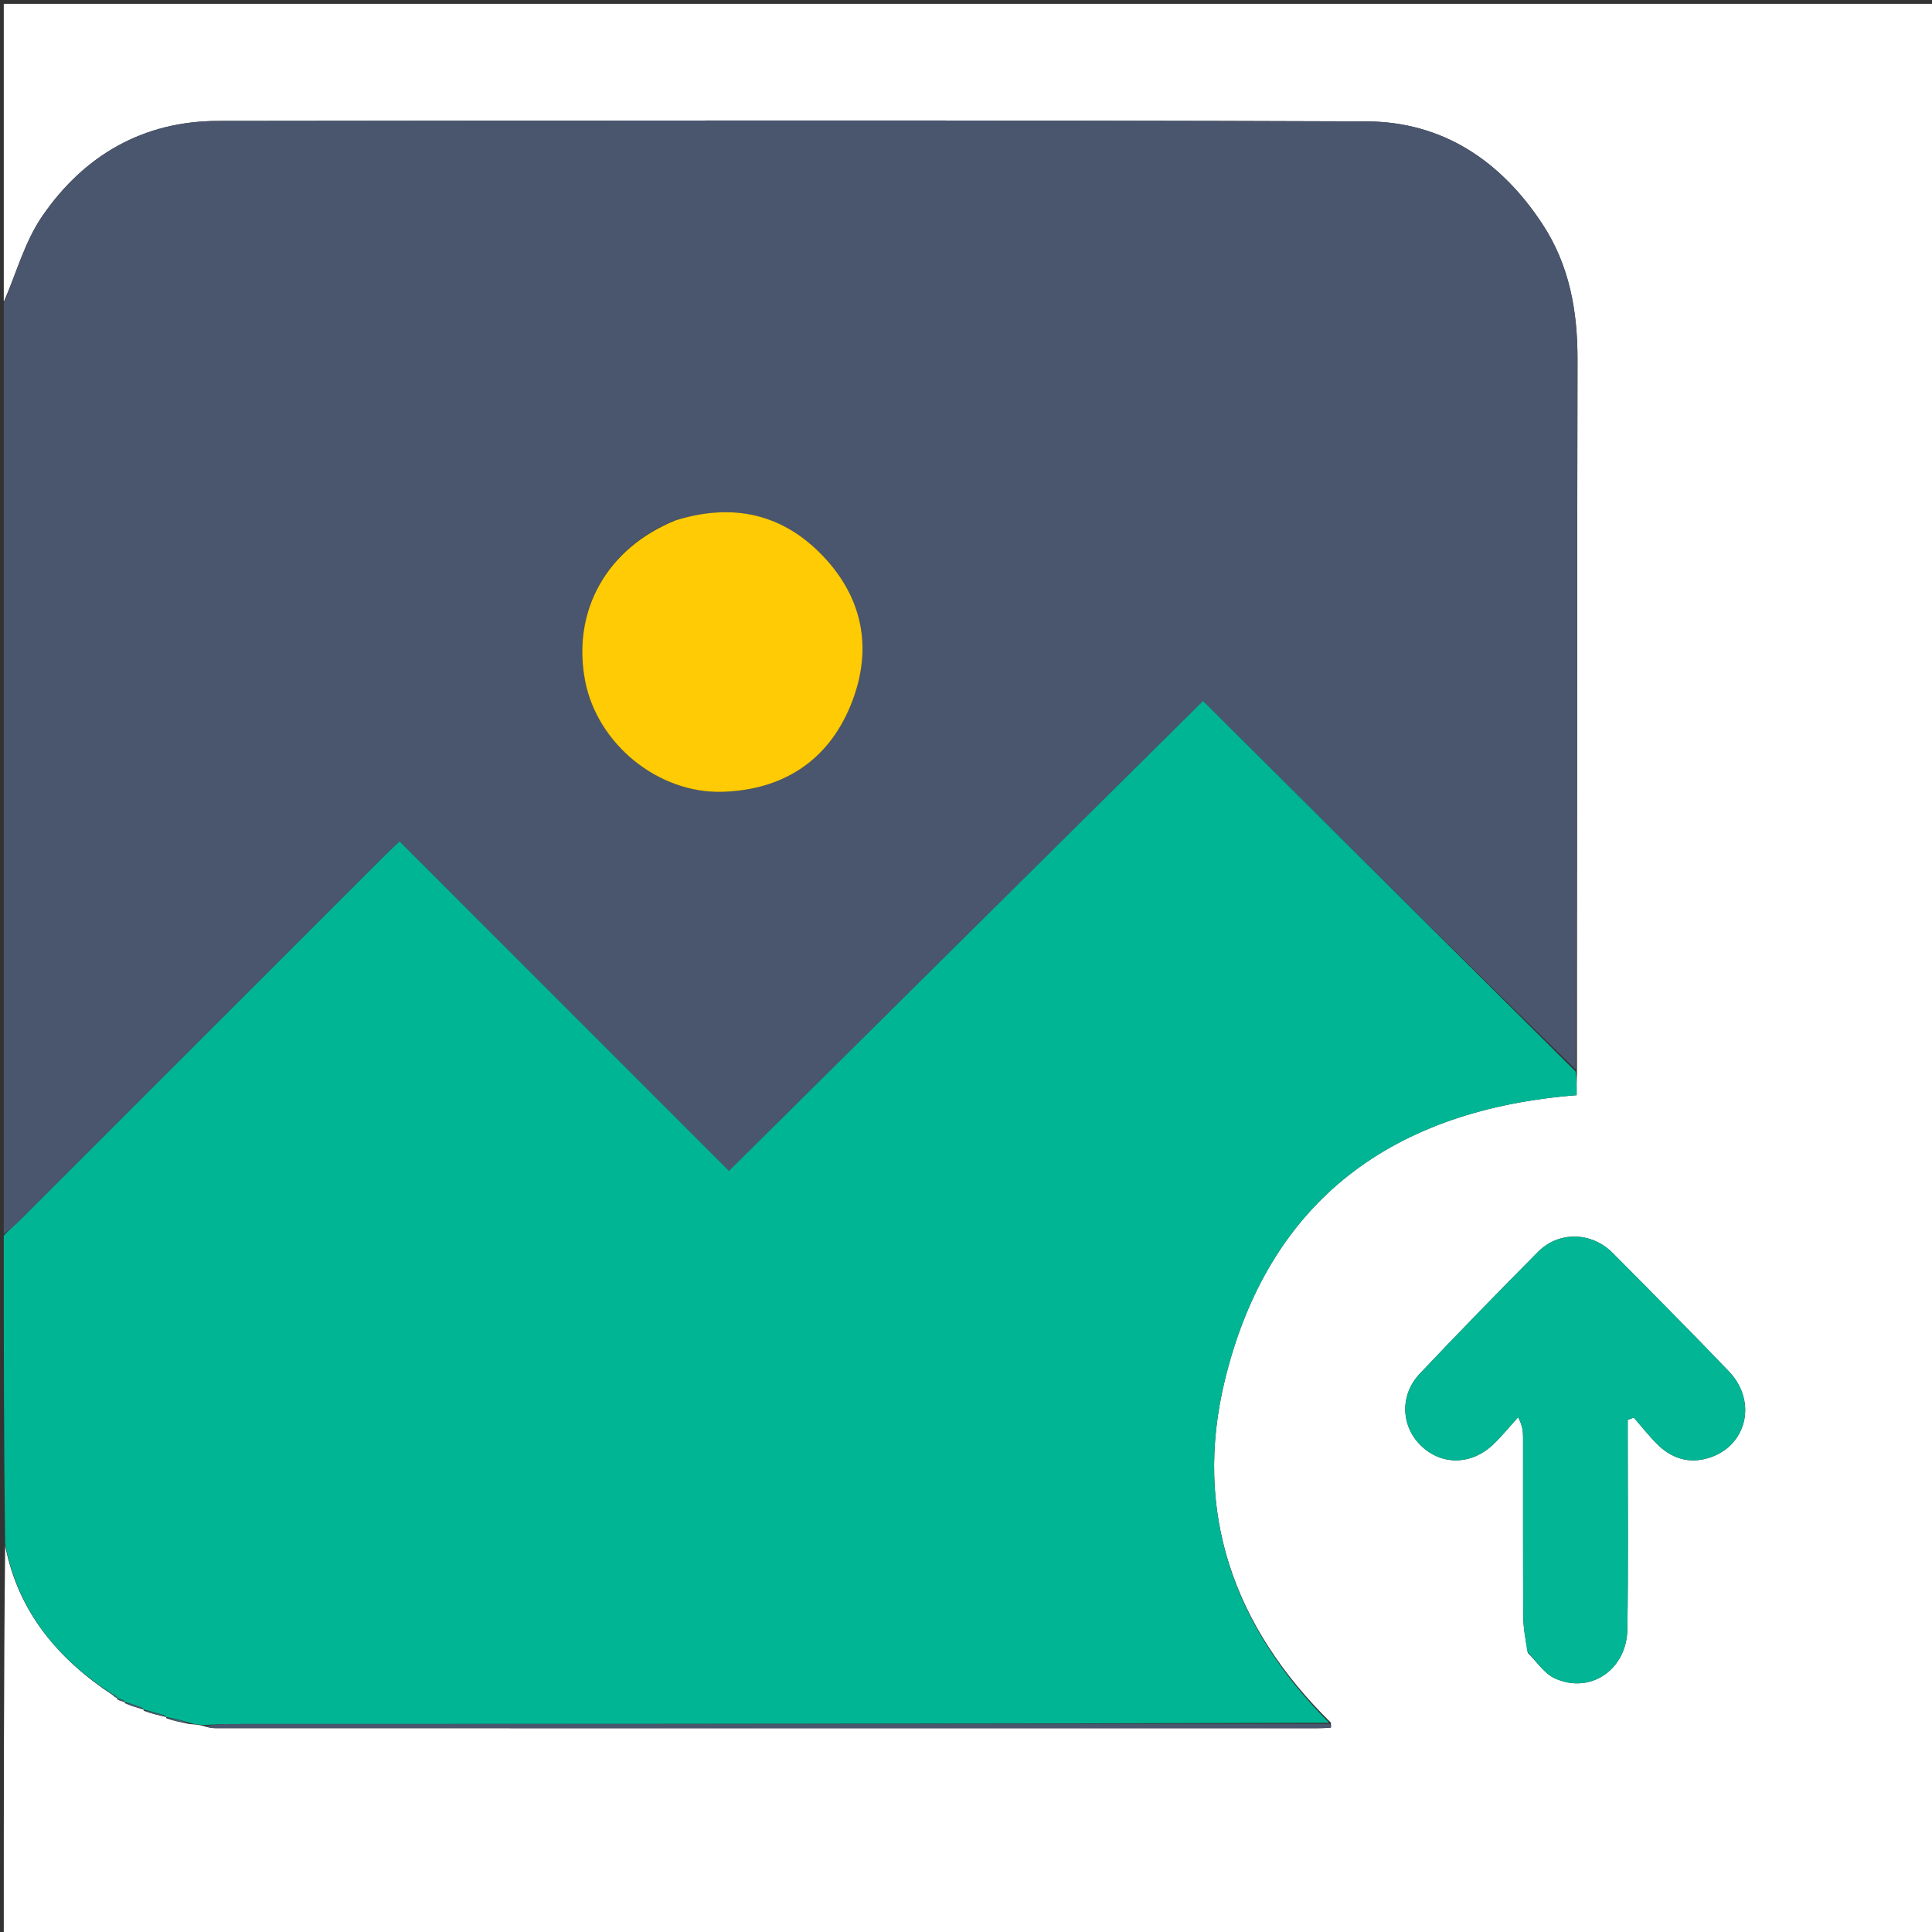 <svg version="1.1" id="Layer_1" xmlns="http://www.w3.org/2000/svg" xmlns:xlink="http://www.w3.org/1999/xlink" x="0px" y="0px"
	 width="100%" viewBox="0 0 512 512" enable-background="new 0 0 512 512" xml:space="preserve">
<rect x="0" y="0" width="512" height="512" fill="#333333" stroke="none"/>
<path fill="#FFFFFF" opacity="1" stroke="none" 
	d="
M1,80 
	C1,53.673 1,27.347 1,1.015 
	C171.617,1.01 342.234,1.01 512.925,1.01 
	C512.925,171.574 512.925,342.148 512.925,512.861 
	C342.333,512.861 171.667,512.861 1,512.861 
	C1,478.583 1,444.259 1.366,409.624 
	C4.784,427.041 15.186,439.561 29.977,449.294 
	C30.381,449.712 30.69,449.875 31.001,450.017 
	C31.004,449.996 30.965,450.01 31.065,450.316 
	C31.778,450.76 32.391,450.899 33.004,451.017 
	C33.005,450.996 32.965,451.011 33.101,451.347 
	C34.828,452.139 36.419,452.596 38.008,453.024 
	C38.006,452.995 37.95,453.01 38.101,453.353 
	C40.173,454.149 42.095,454.602 44.011,455.025 
	C44.005,454.994 43.945,455.012 44.097,455.351 
	C46.109,456.07 47.969,456.451 50.241,456.9 
	C51.762,457.025 52.872,457.082 54.223,457.492 
	C55.46,457.897 56.455,457.993 57.45,457.994 
	C154.7,458 251.949,458 349.199,457.996 
	C350.362,457.996 351.527,457.949 352.684,457.846 
	C352.757,457.84 352.771,457.159 352.678,456.506 
	C326.855,431.11 316.126,400.525 324.607,365.737 
	C336.289,317.817 369.431,294.03 417.832,290.238 
	C417.832,288.109 417.832,286.121 417.903,283.661 
	C417.983,220.566 417.926,157.944 418.053,95.322 
	C418.08,82.456 415.936,70.315 408.773,59.404 
	C397.737,42.592 382.293,32.244 362.105,32.171 
	C260.678,31.8 159.248,31.94 57.82,32.052 
	C37.906,32.074 22.241,41.2 11.188,57.3 
	C6.57,64.027 4.324,72.384 1,80 
M404.926,438.082 
	C407.251,440.353 409.192,443.451 411.972,444.742 
	C421.362,449.105 431.109,442.543 431.268,431.762 
	C431.519,414.766 431.351,397.764 431.36,380.764 
	C431.361,379.273 431.361,377.781 431.361,376.29 
	C431.893,376.085 432.425,375.879 432.958,375.674 
	C435.036,378.043 436.986,380.541 439.219,382.752 
	C442.9,386.396 447.337,387.913 452.471,386.469 
	C462.84,383.554 465.901,371.482 458.155,363.411 
	C448.004,352.835 437.683,342.422 427.348,332.024 
	C421.791,326.432 413.085,326.227 407.626,331.729 
	C397.063,342.376 386.594,353.12 376.283,364.011 
	C370.972,369.622 371.224,377.728 376.386,382.928 
	C381.765,388.346 389.772,388.397 395.636,382.868 
	C398.025,380.615 400.093,378.022 402.307,375.584 
	C403.498,377.786 403.629,379.369 403.63,380.951 
	C403.645,396.784 403.591,412.618 403.683,428.45 
	C403.7,431.413 404.279,434.373 404.926,438.082 
z"/>
<path fill="#4A566E" opacity="1" stroke="none" 
	d="
M1,80.469 
	C4.324,72.384 6.57,64.027 11.188,57.3 
	C22.241,41.2 37.906,32.074 57.82,32.052 
	C159.248,31.94 260.678,31.8 362.105,32.171 
	C382.293,32.244 397.737,42.592 408.773,59.404 
	C415.936,70.315 418.08,82.456 418.053,95.322 
	C417.926,157.944 417.983,220.566 417.622,283.483 
	C384.338,250.992 351.406,218.207 318.811,185.756 
	C277.145,227.064 235.45,268.398 193.187,310.298 
	C164.072,281.175 135.124,252.219 105.893,222.98 
	C104.51,224.303 103.065,225.635 101.676,227.024 
	C69.502,259.191 37.338,291.369 5.151,323.523 
	C3.879,324.794 2.389,325.846 1,327 
	C1,244.979 1,162.958 1,80.469 
M178.65,138 
	C160.797,145.27 151.544,161.873 155.046,180.353 
	C158.216,197.086 174.412,210.437 191.652,209.833 
	C207.327,209.283 219.193,201.828 225.282,187.275 
	C231.313,172.861 229.117,158.998 218.229,147.491 
	C207.549,136.205 194.325,133.157 178.65,138 
z"/>
<path fill="#00B594" opacity="1" stroke="none" 
	d="
M1,327.469 
	C2.389,325.846 3.879,324.794 5.151,323.523 
	C37.338,291.369 69.502,259.191 101.676,227.024 
	C103.065,225.635 104.51,224.303 105.893,222.98 
	C135.124,252.219 164.072,281.175 193.187,310.298 
	C235.45,268.398 277.145,227.064 318.811,185.756 
	C351.406,218.207 384.338,250.992 417.551,283.955 
	C417.832,286.121 417.832,288.109 417.832,290.238 
	C369.431,294.03 336.289,317.817 324.607,365.737 
	C316.126,400.525 326.855,431.11 352.227,456.541 
	C255.097,456.866 158.283,456.87 61.469,456.889 
	C58.973,456.89 56.477,457.052 53.982,457.139 
	C52.872,457.082 51.762,457.025 50.181,456.543 
	C47.787,455.749 45.866,455.381 43.945,455.012 
	C43.945,455.012 44.005,454.994 43.827,454.709 
	C41.75,453.953 39.85,453.482 37.95,453.01 
	C37.95,453.01 38.006,452.995 37.873,452.685 
	C36.148,451.92 34.557,451.465 32.965,451.011 
	C32.965,451.011 33.005,450.996 32.911,450.698 
	C32.2,450.271 31.582,450.141 30.965,450.01 
	C30.965,450.01 31.004,449.996 30.963,449.725 
	C30.576,449.315 30.229,449.177 29.882,449.038 
	C15.186,439.561 4.784,427.041 1.366,409.157 
	C1,381.979 1,354.958 1,327.469 
z"/>
<path fill="#01B595" opacity="1" stroke="none" 
	d="
M404.763,437.708 
	C404.279,434.373 403.7,431.413 403.683,428.45 
	C403.591,412.618 403.645,396.784 403.63,380.951 
	C403.629,379.369 403.498,377.786 402.307,375.584 
	C400.093,378.022 398.025,380.615 395.636,382.868 
	C389.772,388.397 381.765,388.346 376.386,382.928 
	C371.224,377.728 370.972,369.622 376.283,364.011 
	C386.594,353.12 397.063,342.376 407.626,331.729 
	C413.085,326.227 421.791,326.432 427.348,332.024 
	C437.683,342.422 448.004,352.835 458.155,363.411 
	C465.901,371.482 462.84,383.554 452.471,386.469 
	C447.337,387.913 442.9,386.396 439.219,382.752 
	C436.986,380.541 435.036,378.043 432.958,375.674 
	C432.425,375.879 431.893,376.085 431.361,376.29 
	C431.361,377.781 431.361,379.273 431.36,380.764 
	C431.351,397.764 431.519,414.766 431.268,431.762 
	C431.109,442.543 421.362,449.105 411.972,444.742 
	C409.192,443.451 407.251,440.353 404.763,437.708 
z"/>
<path fill="#4A566E" opacity="1" stroke="none" 
	d="
M54.223,457.492 
	C56.477,457.052 58.973,456.89 61.469,456.889 
	C158.283,456.87 255.097,456.866 352.362,456.825 
	C352.771,457.159 352.757,457.84 352.684,457.846 
	C351.527,457.949 350.362,457.996 349.199,457.996 
	C251.949,458 154.7,458 57.45,457.994 
	C56.455,457.993 55.46,457.897 54.223,457.492 
z"/>
<path fill="#3F6474" opacity="1" stroke="none" 
	d="
M44.097,455.351 
	C45.866,455.381 47.787,455.749 49.769,456.475 
	C47.969,456.451 46.109,456.07 44.097,455.351 
z"/>
<path fill="#3F6474" opacity="1" stroke="none" 
	d="
M38.101,453.353 
	C39.85,453.482 41.75,453.953 43.833,454.74 
	C42.095,454.602 40.173,454.149 38.101,453.353 
z"/>
<path fill="#3F6474" opacity="1" stroke="none" 
	d="
M33.101,451.347 
	C34.557,451.465 36.148,451.92 37.875,452.713 
	C36.419,452.596 34.828,452.139 33.101,451.347 
z"/>
<path fill="#3F6474" opacity="1" stroke="none" 
	d="
M31.065,450.316 
	C31.582,450.141 32.2,450.271 32.911,450.72 
	C32.391,450.899 31.778,450.76 31.065,450.316 
z"/>
<path fill="#3F6474" opacity="1" stroke="none" 
	d="
M29.977,449.294 
	C30.229,449.177 30.576,449.315 30.961,449.746 
	C30.69,449.875 30.381,449.712 29.977,449.294 
z"/>
<path fill="#FECB04" opacity="1" stroke="none" 
	d="
M179.036,137.903 
	C194.325,133.157 207.549,136.205 218.229,147.491 
	C229.117,158.998 231.313,172.861 225.282,187.275 
	C219.193,201.828 207.327,209.283 191.652,209.833 
	C174.412,210.437 158.216,197.086 155.046,180.353 
	C151.544,161.873 160.797,145.27 179.036,137.903 
z"/>
</svg>